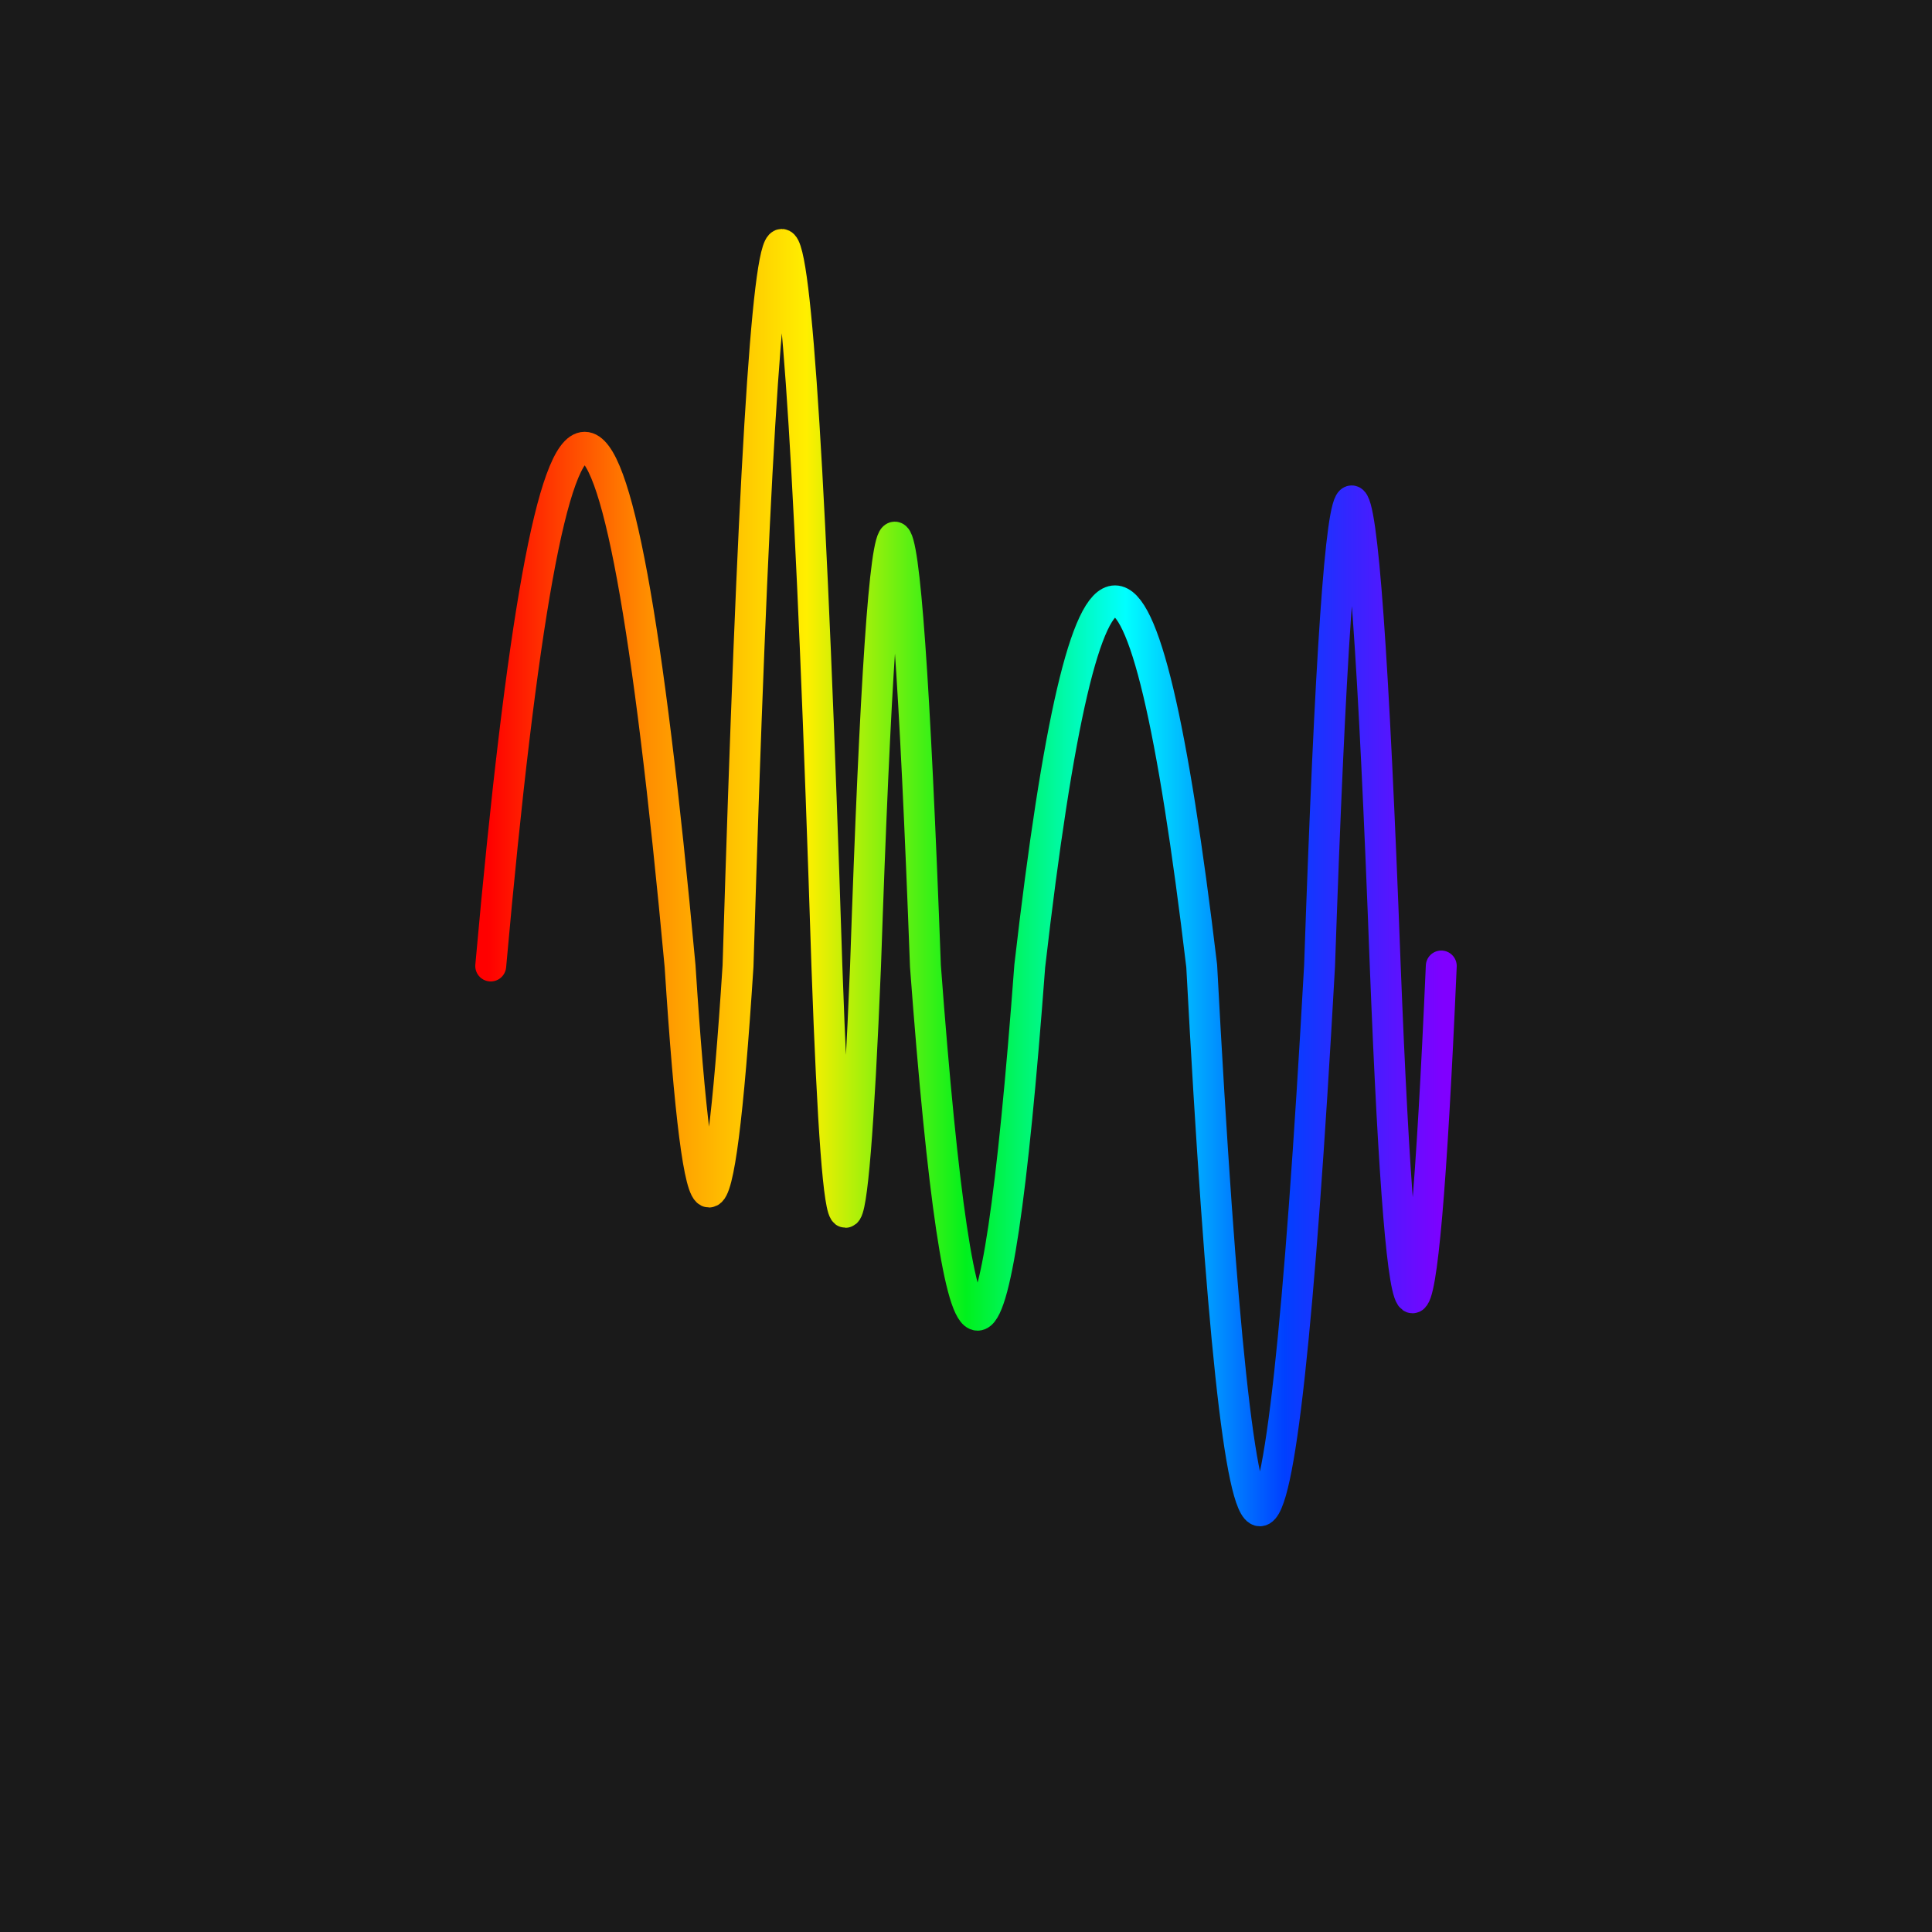 <svg width='1000' height='1000' viewBox='0 0 1000 1000' xmlns='http://www.w3.org/2000/svg'>
<rect width="100%" height="100%" fill="#1a1a1a"/>
<path d="M 254,500 C 286,142 319, 142 352,500 C 362,656 372, 656 382,500 C 397,2 412, 2 428,500 C 434,670 441, 670 448,500 C 458,204 468, 204 479,500 C 497,741 515, 741 533,500 C 562,248 592, 248 622,500 C 642,876 662, 876 683,500 C 694,179 705, 179 717,500 C 726,729 736, 729 746,500 " stroke-width="16" fill="none" stroke="url(#gradient)" stroke-linecap="round"/>
<linearGradient id="gradient" x1="0%" y1="0%" x2="100%" y2="0%">
<stop offset="0.00%" stop-color="rgb(255, 0, 0)"/>
<stop offset="16.67%" stop-color="rgb(255, 142, 0)"/>
<stop offset="33.33%" stop-color="rgb(255, 239, 0)"/>
<stop offset="50.00%" stop-color="rgb(0, 241, 29)"/>
<stop offset="66.67%" stop-color="rgb(0, 255, 255)"/>
<stop offset="83.33%" stop-color="rgb(0, 64, 255)"/>
<stop offset="100.0%" stop-color="rgb(128, 0, 255)"/>
</linearGradient>

</svg>
